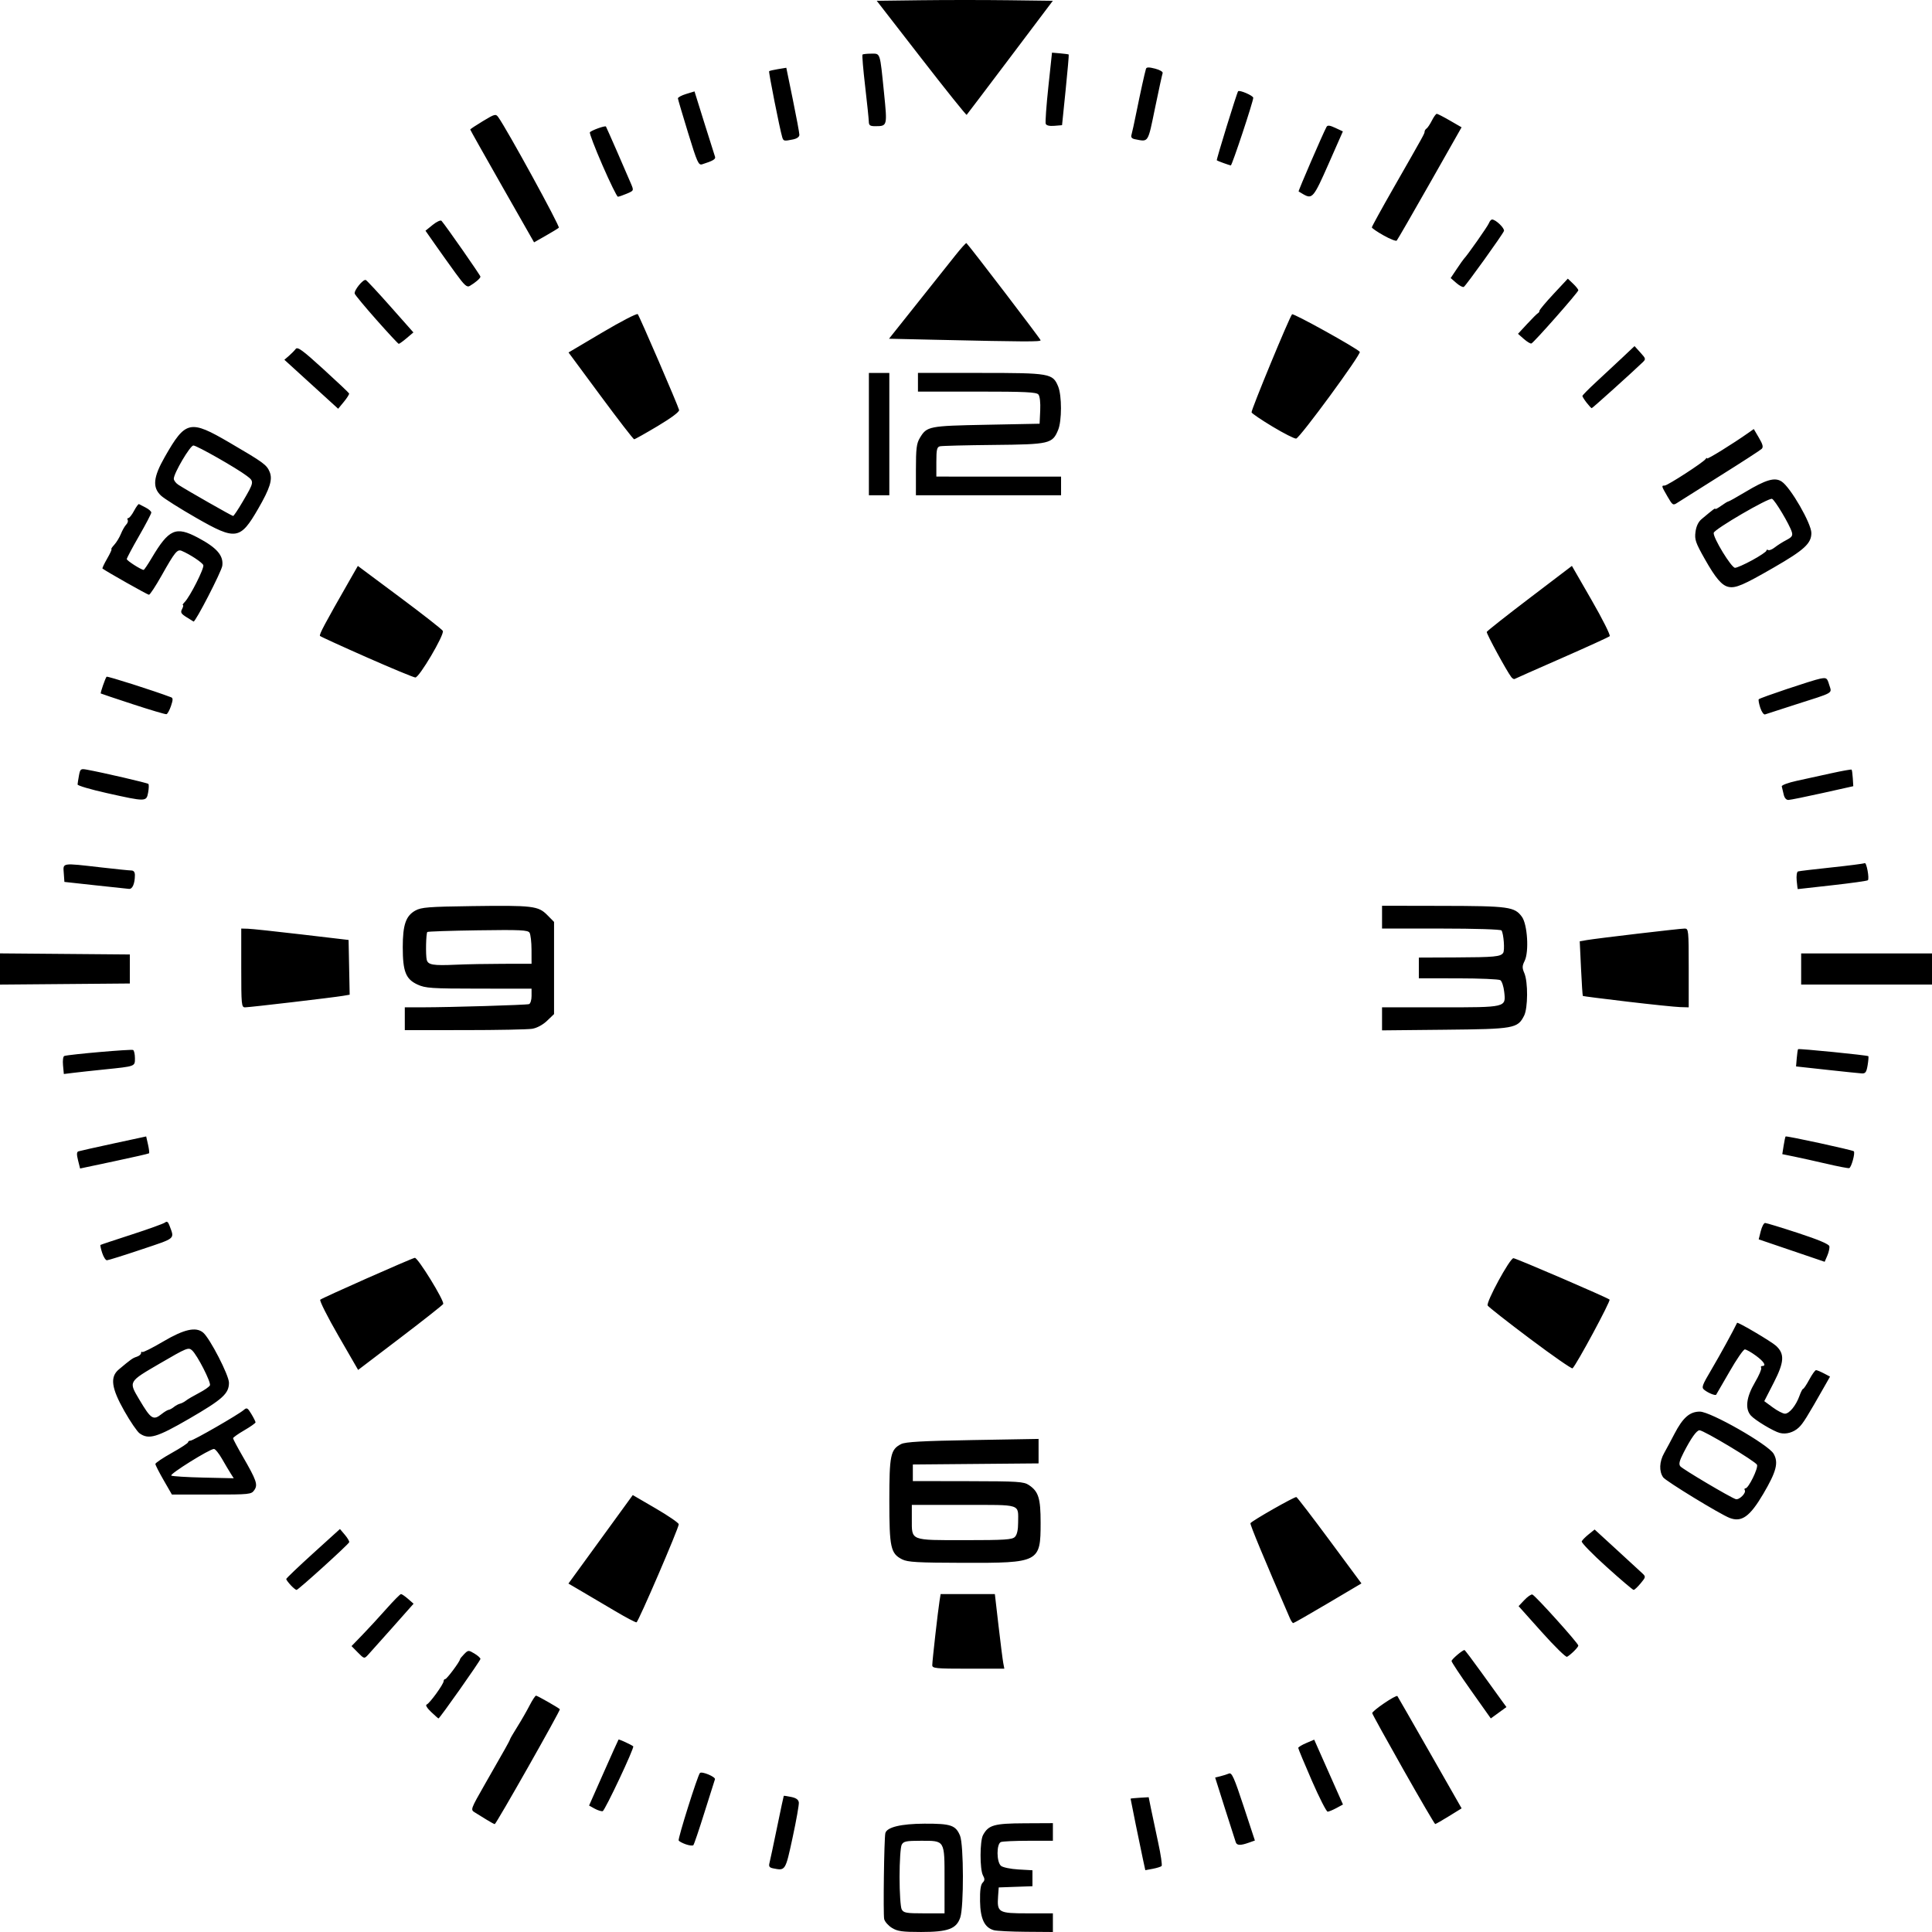 <?xml version="1.0" encoding="UTF-8" standalone="no"?>
<!-- Created with Inkscape (http://www.inkscape.org/) -->

<svg
   version="1.1"
   id="svg1"
   width="1000"
   height="1000"
   viewBox="0 0 1000 1000"
   sodipodi:docname="clock-face-2-symbolic.svg"
   inkscape:version="1.4 (e7c3feb100, 2024-10-09)"
   xmlns:inkscape="http://www.inkscape.org/namespaces/inkscape"
   xmlns:sodipodi="http://sodipodi.sourceforge.net/DTD/sodipodi-0.dtd"
   xmlns="http://www.w3.org/2000/svg"
   xmlns:svg="http://www.w3.org/2000/svg">
  <defs
     id="defs1" />
  <sodipodi:namedview
     id="namedview1"
     pagecolor="#505050"
     bordercolor="#ffffff"
     borderopacity="1"
     inkscape:showpageshadow="0"
     inkscape:pageopacity="0"
     inkscape:pagecheckerboard="1"
     inkscape:deskcolor="#505050"
     inkscape:zoom="4.9212599"
     inkscape:cx="81.381599"
     inkscape:cy="81.889599"
     inkscape:window-width="1920"
     inkscape:window-height="1011"
     inkscape:window-x="0"
     inkscape:window-y="0"
     inkscape:window-maximized="1"
     inkscape:current-layer="g1" />
  <g
     inkscape:groupmode="layer"
     inkscape:label="Image"
     id="g1"
     transform="translate(418.64,418.23)">
    <path
       style="fill:#000000;stroke-width:6.66"
       d="m 43.029,579.652 c -1.876,-1.16 -3.683,-3.21 -4.016,-4.557 -0.574,-2.323 -0.044,-41.826 0.597,-44.485 0.743,-3.08 8.081,-4.86 20.244,-4.911 13.651,-0.06 16.187,0.799 18.421,6.222 1.915,4.648 2.002,36.724 0.115,42.335 -1.985,5.904 -6.328,7.509 -20.311,7.506 -9.706,-0.002 -12.207,-0.353 -15.051,-2.111 z m 27.22,-24.634 c 0,-20.972 0.302,-20.466 -12.208,-20.466 -7.698,0 -9.028,0.276 -9.977,2.076 -0.603,1.142 -1.095,8.658 -1.095,16.704 0,8.045 0.493,15.562 1.095,16.704 0.971,1.839 2.298,2.076 11.64,2.076 h 10.545 z m 25.492,25.813 c -4.805,-1.363 -6.955,-5.869 -7.11,-14.903 -0.097,-5.677 0.306,-8.63 1.318,-9.657 1.167,-1.184 1.204,-1.947 0.183,-3.819 -1.671,-3.067 -1.644,-17.76 0.039,-20.851 2.834,-5.206 5.693,-6.018 21.453,-6.097 l 14.708,-0.074 -8e-5,4.561 -7e-5,4.561 h -12.612 c -6.937,0 -13.365,0.293 -14.286,0.651 -2.353,0.915 -2.32,10.346 0.043,12.335 0.944,0.795 4.992,1.633 8.995,1.862 l 7.278,0.417 v 4.128 4.128 l -8.73,0.312 -8.73,0.312 -0.323,4.52 c -0.605,8.461 0.133,8.894 15.175,8.894 H 126.333 v 4.829 4.829 l -14.021,-0.107 c -7.712,-0.06 -15.169,-0.433 -16.571,-0.83 z M -18.476,548.824 c -1.947,-0.39 -2.351,-0.998 -1.875,-2.823 0.334,-1.28 2.097,-9.57 3.918,-18.423 1.821,-8.853 3.383,-16.18 3.469,-16.283 0.087,-0.103 1.821,0.157 3.855,0.576 2.573,0.531 3.771,1.403 3.941,2.869 0.135,1.159 -1.32,9.35 -3.233,18.203 -3.725,17.241 -3.675,17.162 -10.076,15.881 z m 191.403,-4.783 c -1.34,-6.18 -6.385,-30.922 -6.376,-31.273 0.003,-0.117 2.112,-0.336 4.686,-0.486 l 4.681,-0.273 1.247,6.175 c 0.686,3.396 2.349,11.245 3.696,17.442 1.347,6.197 2.129,11.592 1.739,11.989 -0.391,0.396 -2.447,1.045 -4.57,1.44 l -3.86,0.719 z m -236.54,-7.637 c -1.746,-0.605 -3.433,-1.498 -3.749,-1.984 -0.538,-0.828 9.83,-33.755 11.003,-34.945 1.004,-1.018 8.238,2.017 7.772,3.261 -0.254,0.679 -2.723,8.477 -5.486,17.33 -2.763,8.853 -5.326,16.398 -5.695,16.767 -0.369,0.369 -2.099,0.176 -3.845,-0.429 z m 284.619,-1.046 c -0.274,-0.738 -2.791,-8.585 -5.592,-17.438 l -5.093,-16.096 2.716,-0.672 c 1.494,-0.37 3.497,-1.005 4.453,-1.411 1.455,-0.619 2.684,2.137 7.569,16.968 l 5.832,17.708 -3.229,1.142 c -4.231,1.496 -6.043,1.441 -6.654,-0.2 z m -387.794,-11.719 c -2.037,-1.261 -4.758,-2.943 -6.047,-3.737 -2.337,-1.441 -2.324,-1.477 5.155,-14.59 4.124,-7.23 8.737,-15.319 10.252,-17.975 1.515,-2.656 2.778,-5.07 2.808,-5.365 0.03,-0.295 1.721,-3.192 3.759,-6.439 2.038,-3.246 4.882,-8.196 6.321,-10.999 1.439,-2.803 2.954,-5.097 3.365,-5.097 0.654,0 11.338,6.084 12.323,7.017 0.466,0.442 -32.985,59.474 -33.703,59.477 -0.291,10e-4 -2.196,-1.03 -4.233,-2.291 z m 474.603,-25.797 c -8.73,-15.428 -16.014,-28.622 -16.186,-29.318 -0.272,-1.102 12.324,-9.668 13.025,-8.857 0.145,0.168 7.684,13.311 16.753,29.205 l 16.488,28.899 -6.574,4.061 c -3.616,2.234 -6.812,4.061 -7.103,4.062 -0.291,3.3e-4 -7.672,-12.623 -16.402,-28.051 z m -418.71,20.053 -2.837,-1.576 7.479,-16.906 c 4.113,-9.298 7.608,-17.062 7.765,-17.253 0.225,-0.274 6.552,2.64 7.603,3.501 0.746,0.611 -14.687,33.372 -15.815,33.571 -0.747,0.131 -2.634,-0.47 -4.195,-1.337 z m 371.25,-14.496 c -3.87,-8.872 -7.032,-16.477 -7.026,-16.901 0.006,-0.424 1.867,-1.561 4.135,-2.527 l 4.124,-1.756 7.445,16.779 7.445,16.779 -3.379,1.833 c -1.858,1.008 -3.903,1.853 -4.543,1.878 -0.64,0.027 -4.331,-7.214 -8.201,-16.085 z m -455.867,-35.545 c -2.127,-2.027 -3.039,-3.563 -2.276,-3.829 1.506,-0.524 8.777,-10.551 8.777,-12.104 0,-0.589 0.385,-1.071 0.855,-1.071 0.806,0 7.611,-9.143 7.611,-10.226 0,-0.278 0.969,-1.488 2.154,-2.69 2.081,-2.111 2.26,-2.121 5.291,-0.305 1.725,1.034 3.137,2.294 3.137,2.801 0,0.868 -21.102,30.808 -21.713,30.808 -0.157,0 -1.883,-1.523 -3.836,-3.385 z m 538.355,-10.977 c -5.588,-7.89 -10.16,-14.798 -10.16,-15.35 0,-0.899 5.635,-5.7 6.69,-5.7 0.235,0 4.157,5.191 8.716,11.536 4.559,6.345 9.35,12.984 10.647,14.755 l 2.358,3.219 -4.045,2.942 -4.045,2.943 z M 63.9,443.651 c 0,-2.148 2.948,-28.213 3.768,-33.309 l 0.561,-3.488 h 14.033 14.033 L 98.192,423.219 c 1.044,9.001 2.148,17.693 2.453,19.316 l 0.556,2.951 H 82.55 c -16.89,0 -18.651,-0.173 -18.651,-1.835 z m -297.307,-6.537 -3.281,-3.327 5.585,-5.766 c 3.072,-3.171 8.656,-9.231 12.41,-13.466 3.754,-4.235 7.179,-7.7 7.613,-7.7 0.434,0 2.075,1.123 3.649,2.495 l 2.861,2.495 -10.871,12.26 c -5.979,6.743 -11.729,13.177 -12.778,14.298 -1.866,1.995 -1.976,1.968 -5.187,-1.289 z m 612.784,-10.588 -11.997,-13.415 2.987,-3.162 c 1.643,-1.739 3.499,-3.026 4.125,-2.86 1.413,0.376 23.8,25.231 23.8,26.424 0,0.873 -3.832,4.692 -5.84,5.821 -0.593,0.333 -6.477,-5.43 -13.075,-12.808 z m -479.498,-10.793 c -5.529,-3.274 -13.259,-7.835 -17.178,-10.135 l -7.125,-4.182 7.195,-9.889 c 3.957,-5.439 11.451,-15.745 16.652,-22.902 l 9.457,-13.013 11.901,6.933 c 6.546,3.813 11.899,7.496 11.897,8.184 -0.006,2.033 -20.899,50.534 -21.864,50.755 -0.486,0.111 -5.407,-2.476 -10.936,-5.75 z m 349.172,3.73 c -13.345,-30.761 -20.794,-48.704 -20.461,-49.283 0.707,-1.228 22.886,-13.849 23.772,-13.528 0.458,0.166 8.223,10.29 17.256,22.497 l 16.423,22.195 -17.339,10.266 c -9.536,5.647 -17.623,10.266 -17.971,10.266 -0.348,0 -1.104,-1.087 -1.68,-2.414 z m -517.241,-17.239 c -1.265,-1.366 -2.301,-2.785 -2.301,-3.153 0,-0.368 6.257,-6.343 13.905,-13.277 l 13.905,-12.607 2.546,3.002 c 1.4,1.651 2.405,3.381 2.232,3.845 -0.455,1.224 -26.339,24.675 -27.234,24.675 -0.414,0 -1.789,-1.118 -3.054,-2.484 z M 412.843,392.722 c -7.309,-6.593 -13.064,-12.508 -12.79,-13.145 0.274,-0.637 1.891,-2.278 3.591,-3.646 l 3.092,-2.487 11.386,10.429 c 6.262,5.736 12.251,11.247 13.308,12.246 1.85,1.749 1.817,1.944 -0.888,5.203 -1.545,1.862 -3.17,3.386 -3.61,3.386 -0.44,0 -6.78,-5.394 -14.089,-11.987 z M 48.329,388.903 c -5.977,-3.018 -6.652,-6.092 -6.652,-30.285 0,-23.687 0.6,-26.576 6.103,-29.402 2.206,-1.133 10.985,-1.625 37.019,-2.075 l 34.127,-0.59 v 6.334 6.334 l -32.54,0.284 -32.54,0.284 v 4.292 4.292 l 28.571,0.047 c 25.995,0.047 28.839,0.228 31.536,2.037 4.946,3.318 6.031,6.81 6.031,19.425 0,20.543 -0.691,20.903 -39.969,20.807 -23.714,-0.06 -28.835,-0.346 -31.687,-1.786 z m 58.352,-11.636 c 1.097,-1.112 1.663,-3.639 1.663,-7.424 0,-9.846 2.2,-9.132 -28.156,-9.132 H 53.318 v 7.435 c 0,11.233 -1.082,10.808 27.513,10.808 20.578,0 24.436,-0.252 25.85,-1.686 z m 369.917,-9.826 c -4.953,-1.909 -33.057,-19.075 -34.392,-21.007 -2.191,-3.171 -1.986,-8.122 0.52,-12.568 1.159,-2.057 3.535,-6.491 5.279,-9.855 4.388,-8.462 7.946,-11.591 13.181,-11.591 5.565,0 35.411,17.029 38.182,21.785 2.662,4.569 1.471,9.217 -5.315,20.749 -6.965,11.837 -11.229,14.886 -17.456,12.487 z m 7.852,-14.381 c -0.314,-0.514 -0.141,-0.935 0.383,-0.935 1.56,0 6.648,-10.375 5.969,-12.17 -0.643,-1.7 -27.587,-17.876 -29.775,-17.876 -1.489,0 -4.383,4.065 -8.223,11.55 -2.216,4.32 -2.617,5.991 -1.704,7.106 1.228,1.501 25.837,16.079 28.673,16.986 1.777,0.568 5.564,-3.206 4.677,-4.66 z m -818.387,-5.146 c -2.354,-4.087 -4.279,-7.866 -4.279,-8.399 0,-0.533 3.81,-3.097 8.466,-5.699 4.656,-2.602 8.466,-5.1 8.466,-5.552 0,-0.451 0.558,-0.82 1.24,-0.82 1.398,0 24.767,-13.446 27.542,-15.847 1.615,-1.398 2.017,-1.19 3.964,2.049 1.192,1.982 2.169,3.931 2.171,4.33 0.002,0.399 -2.615,2.246 -5.816,4.103 -3.201,1.857 -5.82,3.714 -5.82,4.125 0,0.412 2.199,4.557 4.886,9.213 7.289,12.626 8.048,14.816 6.112,17.619 -1.539,2.228 -2.313,2.309 -22.123,2.309 h -20.528 z m 34.694,-3.488 c -0.872,-1.372 -2.9,-4.788 -4.507,-7.592 -1.607,-2.803 -3.471,-5.092 -4.143,-5.087 -2.28,0.02 -23.219,13.086 -22.088,13.784 0.618,0.381 8.144,0.849 16.724,1.041 l 15.6,0.349 z m -47.128,-20.745 c -1.252,-0.889 -4.804,-6.08 -7.893,-11.536 -6.754,-11.928 -7.519,-17.655 -2.877,-21.548 6.315,-5.296 7.156,-5.891 9.288,-6.577 1.226,-0.395 2.23,-1.248 2.23,-1.897 0,-0.649 0.275,-0.901 0.61,-0.561 0.336,0.34 5.217,-2.099 10.847,-5.42 10.831,-6.39 16.949,-7.755 20.681,-4.614 3.505,2.95 13.365,22.093 13.359,25.938 -0.008,5.636 -3.255,8.573 -20.604,18.638 -16.688,9.682 -20.918,10.932 -25.641,7.577 z m 11.451,-10.054 c 1.388,-1.107 3,-2.069 3.582,-2.137 0.582,-0.068 1.806,-0.732 2.721,-1.475 0.914,-0.743 2.343,-1.509 3.175,-1.703 0.832,-0.194 2.227,-0.922 3.1,-1.617 0.873,-0.695 3.901,-2.468 6.729,-3.94 2.828,-1.471 5.368,-3.251 5.645,-3.955 0.624,-1.584 -6.531,-15.588 -9.229,-18.063 -1.876,-1.722 -2.705,-1.387 -16.581,6.699 -16.539,9.637 -16.353,9.313 -10.747,18.763 6.047,10.193 7.209,10.936 11.607,7.428 z m 837.476,9.833 c -3.337,-0.891 -12.783,-6.581 -14.942,-9 -3.12,-3.497 -2.388,-9.518 2.084,-17.131 2.116,-3.602 3.578,-6.992 3.248,-7.533 -0.329,-0.541 -0.095,-0.983 0.521,-0.983 2.336,0 0.963,-2.248 -3.271,-5.359 -2.415,-1.774 -4.991,-3.226 -5.723,-3.226 -0.732,0 -4.303,5.191 -7.934,11.536 -3.632,6.345 -6.735,11.701 -6.896,11.902 -0.462,0.579 -3.975,-0.821 -6.013,-2.395 -1.725,-1.332 -1.455,-2.116 3.768,-10.971 4.329,-7.339 11.032,-19.562 13.07,-23.832 0.301,-0.631 17.779,9.684 20.189,11.914 4.514,4.179 4.248,8.398 -1.203,19.038 l -4.912,9.587 4.415,3.243 c 2.428,1.784 5.261,3.243 6.296,3.243 2.275,0 5.732,-4.249 7.507,-9.226 0.716,-2.008 1.573,-3.651 1.905,-3.651 0.332,0 1.774,-2.173 3.204,-4.829 1.431,-2.656 2.992,-4.829 3.47,-4.829 0.478,0 2.302,0.752 4.055,1.671 l 3.187,1.671 -2.555,4.499 c -9.453,16.647 -11.399,19.772 -13.614,21.857 -2.718,2.559 -6.615,3.667 -9.856,2.802 z m -746.078,-50.371 c -5.638,-9.765 -9.846,-18.133 -9.351,-18.594 0.994,-0.926 46.586,-21.126 48.924,-21.676 1.474,-0.347 15.331,22.135 14.717,23.877 -0.169,0.479 -10.147,8.359 -22.173,17.51 l -21.866,16.638 z m 616.957,1.738 c -11.634,-8.724 -21.558,-16.511 -22.052,-17.305 -0.994,-1.598 11.466,-24.51 13.329,-24.51 1.302,0 48.591,20.363 49.756,21.425 0.704,0.642 -17.054,33.617 -19.162,35.582 -0.395,0.368 -10.237,-6.468 -21.871,-15.192 z m 135.299,-45.763 -17.071,-5.805 1.063,-4.245 c 0.585,-2.335 1.6,-4.241 2.257,-4.236 0.657,0.005 8.337,2.347 17.067,5.204 10.513,3.441 15.98,5.751 16.191,6.841 0.175,0.905 -0.301,3.085 -1.058,4.846 l -1.376,3.201 z m -874.486,1.193 c -0.685,-2.105 -1.079,-3.955 -0.876,-4.11 0.204,-0.155 7.513,-2.592 16.243,-5.416 8.73,-2.824 16.46,-5.615 17.178,-6.202 0.941,-0.769 1.566,-0.359 2.24,1.464 2.688,7.282 3.721,6.388 -14.431,12.484 -9.184,3.084 -17.24,5.607 -17.903,5.607 -0.663,0 -1.766,-1.723 -2.451,-3.828 z M -378.24,182.364 c -0.771,-3.079 -0.724,-4.336 0.171,-4.647 0.675,-0.234 8.847,-2.068 18.159,-4.076 l 16.931,-3.65 0.949,4.169 c 0.522,2.293 0.76,4.345 0.529,4.561 -0.231,0.216 -8.354,2.074 -18.051,4.128 l -17.632,3.736 z m 905.103,1.793 c -5.82,-1.354 -13.374,-3.034 -16.786,-3.732 l -6.204,-1.27 0.697,-4.419 c 0.384,-2.431 0.839,-4.563 1.012,-4.739 0.415,-0.421 34.667,7.017 35.309,7.668 0.821,0.832 -1.291,8.485 -2.408,8.728 -0.571,0.124 -5.8,-0.882 -11.62,-2.236 z m -912.883,-50.98 c -0.24,-2.548 0.053,-4.645 0.675,-4.838 2.685,-0.831 34.776,-3.621 35.613,-3.096 0.514,0.322 0.934,2.238 0.934,4.258 0,4.292 0.352,4.162 -15.873,5.824 -6.111,0.626 -13.319,1.41 -16.019,1.744 l -4.907,0.606 z m 912.886,2.313 -15.87,-1.739 0.36,-4.292 c 0.198,-2.361 0.511,-4.45 0.695,-4.642 0.39,-0.407 35.796,3.123 36.346,3.624 0.203,0.185 0.04,2.301 -0.358,4.702 -0.599,3.596 -1.13,4.34 -3.015,4.226 -1.258,-0.076 -9.43,-0.921 -18.158,-1.878 z M -209.116,109.069 v -5.902 l 9.259,-0.009 c 14.37,-0.015 53.549,-1.193 55.026,-1.656 0.731,-0.229 1.323,-2.108 1.323,-4.204 v -3.79 L -170.756,93.486 c -24.707,-0.021 -27.672,-0.218 -31.786,-2.112 -6.074,-2.796 -7.632,-6.741 -7.632,-19.327 0,-11.611 1.595,-16.245 6.53,-18.976 3.074,-1.701 6.817,-1.994 29.418,-2.304 31.348,-0.429 34.196,-0.089 38.856,4.636 l 3.503,3.552 v 23.857 23.857 l -3.617,3.46 c -2.194,2.099 -5.213,3.727 -7.672,4.139 -2.23,0.374 -17.983,0.685 -35.007,0.691 l -30.952,0.012 z m 51.058,-28.432 14.55,-0.006 -0.017,-7.243 c -0.009,-3.984 -0.471,-7.968 -1.027,-8.853 -0.864,-1.376 -4.745,-1.556 -26.703,-1.238 -14.131,0.204 -25.922,0.597 -26.201,0.873 -0.688,0.679 -0.926,11.994 -0.303,14.409 0.675,2.618 3.306,3.057 15.097,2.521 5.529,-0.251 16.601,-0.46 24.603,-0.463 z m 454.762,28.489 v -5.959 h 29.956 c 34.634,0 34.181,0.109 33.278,-8.014 -0.313,-2.821 -1.217,-5.544 -2.008,-6.052 -0.791,-0.508 -10.605,-0.931 -21.808,-0.94 l -20.37,-0.016 V 82.779 77.413 l 18.783,-0.08 c 20.45,-0.087 23.532,-0.38 24.867,-2.362 0.889,-1.321 0.272,-9.76 -0.847,-11.598 -0.341,-0.56 -13.796,-0.984 -31.225,-0.984 h -30.625 v -5.902 -5.902 l 31.481,0.06 c 34.108,0.066 37.126,0.482 40.902,5.646 2.886,3.946 3.765,18.123 1.417,22.846 -1.298,2.61 -1.322,3.616 -0.153,6.323 1.954,4.524 1.88,18.113 -0.12,22.034 -3.367,6.603 -5.08,6.906 -40.987,7.266 l -32.54,0.326 z M -293.772,82.779 V 62.39 l 3.439,0.09 c 1.892,0.05 14.392,1.378 27.778,2.951 l 24.339,2.861 0.283,14.166 0.283,14.166 -3.457,0.591 c -5.058,0.864 -48.397,5.952 -50.701,5.952 -1.842,0 -1.963,-1.248 -1.963,-20.389 z m 717.46,17.439 c -12.513,-1.479 -22.883,-2.801 -23.043,-2.938 -0.161,-0.137 -0.59,-6.559 -0.953,-14.272 l -0.661,-14.022 3.599,-0.624 c 5.205,-0.902 48.277,-5.973 50.733,-5.973 1.985,0 2.073,0.859 2.073,20.389 v 20.389 l -4.497,-0.13 c -2.474,-0.072 -14.735,-1.34 -27.249,-2.819 z M -418.64,83.315 v -8.078 l 33.598,0.283 33.598,0.283 v 7.512 7.512 l -33.598,0.283 -33.598,0.283 z m 932.275,0 v -8.048 H 547.498 581.36 v 8.048 8.048 h -33.862 -33.862 z m -883.069,-43.331 -15.873,-1.739 -0.325,-4.561 c -0.389,-5.446 -1.283,-5.31 19.373,-2.941 7.566,0.868 14.59,1.583 15.608,1.589 1.216,0.007 1.847,0.84 1.837,2.425 -0.026,4.36 -1.253,7.246 -3.019,7.105 -0.951,-0.076 -8.871,-0.921 -17.601,-1.878 z m 880.76,-2.397 c -0.233,-2.48 0.066,-4.567 0.682,-4.765 0.604,-0.193 8.443,-1.128 17.42,-2.078 8.978,-0.95 16.673,-1.946 17.102,-2.215 0.922,-0.578 2.507,7.974 1.641,8.853 -0.327,0.331 -8.588,1.495 -18.359,2.585 -9.771,1.09 -17.834,1.994 -17.918,2.008 -0.084,0.014 -0.34,-1.961 -0.568,-4.388 z M -363.412,-7.742 c -8.329,-1.857 -15.114,-3.859 -15.078,-4.449 0.036,-0.59 0.365,-2.695 0.732,-4.678 0.62,-3.353 0.898,-3.563 3.967,-3.007 8.281,1.501 31.409,6.859 31.943,7.4 0.327,0.331 0.272,2.342 -0.121,4.468 -0.889,4.804 -1.08,4.806 -21.442,0.266 z m 867.985,0.648 c -0.351,-1.623 -0.786,-3.463 -0.968,-4.088 -0.184,-0.634 3.254,-1.918 7.76,-2.899 4.45,-0.969 12.576,-2.749 18.058,-3.957 5.482,-1.208 10.13,-2.031 10.33,-1.828 0.2,0.202 0.476,2.213 0.615,4.468 l 0.252,4.1 -15.873,3.538 c -8.73,1.946 -16.697,3.556 -17.705,3.578 -1.154,0.025 -2.068,-1.053 -2.469,-2.911 z M -349.857,-53.709 c -9.021,-2.957 -16.5,-5.467 -16.619,-5.578 -0.313,-0.291 2.369,-8.025 3.007,-8.672 0.407,-0.413 24.421,7.241 33.415,10.651 0.998,0.378 0.979,1.38 -0.086,4.499 -0.753,2.207 -1.807,4.117 -2.342,4.244 -0.535,0.128 -8.353,-2.188 -17.374,-5.145 z m 842.329,1.816 c -0.698,-2.146 -1.047,-4.127 -0.776,-4.402 0.814,-0.826 27.952,-9.925 31.762,-10.65 3.337,-0.635 3.594,-0.458 4.709,3.223 1.385,4.578 3.018,3.637 -17.877,10.302 -7.763,2.476 -14.662,4.711 -15.331,4.965 -0.669,0.255 -1.788,-1.293 -2.486,-3.439 z M 363.634,-67.735 c -2.356,-3.026 -13.014,-22.626 -12.735,-23.418 0.167,-0.472 10.152,-8.353 22.19,-17.513 l 21.887,-16.654 10.232,17.77 c 5.627,9.773 9.826,18.15 9.33,18.614 -0.496,0.464 -11.616,5.543 -24.711,11.286 -13.095,5.743 -24.113,10.622 -24.483,10.843 -0.37,0.221 -1.139,-0.197 -1.709,-0.928 z M -228.874,-78.028 c -12.904,-5.694 -23.76,-10.657 -24.125,-11.03 -0.598,-0.61 2.327,-6.105 15.463,-29.053 l 4.119,-7.196 21.771,16.217 c 11.974,8.92 21.977,16.762 22.229,17.428 0.794,2.098 -12.275,24.219 -14.236,24.097 -0.968,-0.06 -12.318,-4.769 -25.221,-10.463 z m -93.194,-20.728 c -2.872,-1.801 -3.252,-2.482 -2.344,-4.203 0.596,-1.13 0.795,-2.054 0.442,-2.054 -0.353,0 0.052,-0.704 0.901,-1.565 2.788,-2.828 10.245,-17.586 9.662,-19.125 -0.523,-1.381 -6.981,-5.649 -11.208,-7.407 -2.275,-0.946 -3.527,0.596 -10.396,12.805 -3.072,5.459 -6.015,9.926 -6.541,9.926 -0.715,0 -21.659,-11.817 -24.042,-13.565 -0.216,-0.159 0.875,-2.483 2.426,-5.166 1.55,-2.683 2.542,-4.877 2.204,-4.877 -0.338,0 0.319,-1.017 1.46,-2.259 1.141,-1.242 2.687,-3.778 3.436,-5.634 0.748,-1.856 1.98,-4.017 2.738,-4.803 0.757,-0.785 1.107,-1.872 0.776,-2.414 -0.331,-0.543 -0.172,-0.987 0.353,-0.987 0.525,0 1.853,-1.693 2.952,-3.763 1.099,-2.069 2.245,-3.623 2.548,-3.453 0.302,0.17 1.859,0.975 3.459,1.789 1.601,0.814 2.91,1.975 2.91,2.581 0,0.606 -2.857,6.068 -6.349,12.139 -3.492,6.071 -6.349,11.445 -6.349,11.942 0,0.811 7.472,5.592 8.739,5.592 0.283,0 2.123,-2.712 4.089,-6.026 9.012,-15.193 12.556,-16.743 24.154,-10.562 9.693,5.165 13.159,9.191 12.46,14.474 -0.391,2.957 -13.975,29.307 -14.874,28.853 -0.097,-0.049 -1.719,-1.056 -3.604,-2.238 z m 798.137,-15.69 c -3.496,-0.727 -6.707,-4.496 -12.354,-14.502 -4.746,-8.411 -5.295,-10.017 -4.771,-13.976 0.388,-2.931 1.478,-5.214 3.161,-6.621 6.259,-5.232 7.085,-5.849 7.085,-5.284 0,0.33 1.383,-0.4 3.073,-1.62 1.69,-1.221 3.343,-2.219 3.673,-2.219 0.33,0 4.199,-2.158 8.598,-4.795 10.96,-6.571 15.472,-7.873 19.048,-5.497 4.595,3.053 15.346,21.713 15.338,26.621 -0.007,5.383 -3.662,8.745 -19.338,17.795 -15.841,9.145 -19.841,10.863 -23.515,10.099 z m 12.307,-13.865 c 3.998,-2.19 7.269,-4.391 7.269,-4.892 0,-0.501 0.42,-0.647 0.934,-0.325 0.514,0.322 2.061,-0.306 3.439,-1.395 1.378,-1.089 4.077,-2.798 5.998,-3.797 2.852,-1.484 3.361,-2.25 2.776,-4.176 -1.171,-3.851 -8.753,-16.553 -10.224,-17.125 -1.762,-0.686 -29.819,15.658 -30.193,17.589 -0.459,2.367 9.129,18.103 11.031,18.103 0.935,0 4.971,-1.792 8.969,-3.982 z m -805.429,-21.854 c -8.439,-4.835 -16.653,-10.024 -18.254,-11.53 -4.549,-4.283 -4.03,-9.542 1.979,-20.067 10.763,-18.85 13.005,-19.343 33.504,-7.363 17.684,10.335 19.253,11.485 20.782,15.227 1.578,3.863 0.145,8.43 -5.957,18.986 -9.339,16.156 -11.565,16.485 -32.054,4.747 z m 23.933,-8.235 c 6.114,-10.415 6.138,-10.558 2.215,-13.523 -5.383,-4.069 -25.872,-15.719 -27.644,-15.719 -1.669,0 -10.106,14.308 -10.131,17.18 -0.008,0.891 1.057,2.314 2.367,3.163 4.441,2.878 27.722,16.143 28.333,16.143 0.334,0 2.521,-3.26 4.86,-7.243 z m 737.566,-2.833 c -3.184,-5.51 -3.222,-5.658 -1.447,-5.674 1.51,-0.013 19.967,-11.965 21.148,-13.695 0.428,-0.626 0.785,-0.787 0.794,-0.358 0.013,0.682 13.299,-7.537 21.357,-13.212 l 2.822,-1.988 2.66,4.527 c 2.036,3.465 2.367,4.815 1.411,5.757 -0.687,0.676 -10.261,6.877 -21.276,13.78 -11.014,6.903 -21.077,13.249 -22.363,14.103 -2.22,1.475 -2.475,1.314 -5.106,-3.24 z M 31.095,-193.544 v -31.656 h 5.291 5.291 v 31.656 31.656 h -5.291 -5.291 z m 24.343,18.511 c 0.003,-11.123 0.32,-13.671 2.06,-16.565 3.612,-6.006 4.557,-6.193 34.444,-6.775 l 27.513,-0.537 0.317,-6.801 c 0.191,-4.09 -0.177,-7.405 -0.923,-8.317 -1.016,-1.242 -6.766,-1.516 -31.799,-1.516 h -30.558 v -4.829 -4.829 h 32.328 c 36.06,0 37.453,0.243 40.242,7.012 1.936,4.698 1.938,17.757 0.005,22.449 -2.968,7.204 -4.366,7.532 -33.373,7.811 -14.286,0.138 -26.808,0.455 -27.826,0.704 -1.548,0.38 -1.852,1.705 -1.852,8.066 v 7.612 H 98.291 130.566 v 4.829 4.829 H 93 55.434 Z m -163.195,-38.294 -16.612,-22.466 17.518,-10.373 c 9.635,-5.705 17.875,-9.961 18.31,-9.459 0.899,1.037 20.872,47.333 21.405,49.614 0.215,0.919 -4.005,4.082 -11.094,8.317 -6.292,3.758 -11.772,6.833 -12.178,6.833 -0.406,0 -8.213,-10.11 -17.35,-22.466 z m 347.847,15.95 c -5.82,-3.498 -10.737,-6.834 -10.927,-7.412 -0.336,-1.021 19.51,-49.079 20.965,-50.766 0.618,-0.717 33.186,17.334 35.057,19.431 0.934,1.048 -31.06,44.662 -32.941,44.904 -0.864,0.111 -6.333,-2.66 -12.153,-6.159 z m -497.616,-21.962 -13.92,-12.676 2.329,-2.006 c 1.281,-1.103 2.859,-2.711 3.506,-3.571 0.973,-1.293 3.458,0.512 14.286,10.375 7.209,6.567 13.231,12.256 13.382,12.642 0.151,0.386 -1.062,2.324 -2.694,4.307 l -2.969,3.606 z m 660.126,9.554 c -1.206,-1.555 -2.193,-3.125 -2.193,-3.488 1.4e-4,-0.363 3.214,-3.625 7.143,-7.249 3.928,-3.624 10,-9.283 13.492,-12.576 l 6.349,-5.987 3.013,3.32 c 2.92,3.218 2.953,3.378 1.058,5.197 -5.663,5.437 -25.852,23.61 -26.23,23.61 -0.241,0 -1.426,-1.272 -2.633,-2.827 z m -626.288,-42.782 c -5.977,-6.748 -11.083,-12.888 -11.346,-13.645 -0.551,-1.58 4.322,-7.621 5.72,-7.092 0.511,0.193 6.266,6.378 12.79,13.744 l 11.862,13.393 -3.511,2.972 c -1.931,1.635 -3.767,2.955 -4.08,2.935 -0.313,-0.02 -5.459,-5.558 -11.436,-12.306 z m 593.787,9.782 -3.026,-2.662 4.762,-5.148 c 2.619,-2.831 5.119,-5.318 5.556,-5.526 0.436,-0.208 0.794,-0.776 0.794,-1.262 0,-0.486 3.302,-4.423 7.338,-8.749 l 7.338,-7.865 2.715,2.587 c 1.493,1.423 2.715,2.967 2.715,3.433 0,0.995 -22.995,27.069 -24.285,27.536 -0.483,0.175 -2.241,-0.879 -3.906,-2.343 z m -303.374,0.445 -25.215,-0.566 14.523,-18.243 c 7.988,-10.033 16.917,-21.257 19.843,-24.942 2.926,-3.685 5.494,-6.523 5.707,-6.307 2.091,2.121 38.399,49.661 38.399,50.278 0,0.833 -7.733,0.801 -53.257,-0.22 z M -182.925,-276.967 c -3.11,-4.285 -7.867,-10.952 -10.57,-14.815 l -4.916,-7.025 3.735,-3.022 c 2.054,-1.662 4.106,-2.606 4.56,-2.097 2.161,2.426 20.154,28.223 20.154,28.895 0,0.82 -2.559,3.046 -5.506,4.789 -1.498,0.886 -2.757,-0.25 -7.456,-6.725 z m 518.101,5.226 -2.951,-2.574 3.136,-4.685 c 1.725,-2.577 3.378,-4.926 3.673,-5.221 1.739,-1.735 12.416,-16.946 12.994,-18.511 0.382,-1.033 1.12,-1.878 1.642,-1.878 1.911,0 6.638,4.592 6.125,5.949 -0.706,1.867 -19.613,28.206 -20.765,28.928 -0.497,0.311 -2.231,-0.592 -3.854,-2.008 z m -493.906,-50.063 c -9.088,-15.958 -16.524,-29.184 -16.524,-29.393 0,-0.208 2.955,-2.164 6.566,-4.345 6.15,-3.715 6.654,-3.846 7.942,-2.059 4.523,6.273 32.081,56.592 31.35,57.244 -0.487,0.435 -3.568,2.315 -6.848,4.178 l -5.963,3.388 z m 456.242,25.431 c -3.339,-1.874 -6.077,-3.752 -6.085,-4.173 -0.007,-0.421 5.034,-9.596 11.204,-20.389 16.073,-28.116 16.072,-28.114 16.094,-29.162 0.013,-0.524 0.47,-1.249 1.021,-1.61 0.55,-0.361 1.794,-2.226 2.763,-4.144 0.969,-1.918 2.107,-3.482 2.529,-3.474 0.421,0.007 3.481,1.582 6.799,3.498 l 6.032,3.485 -16.431,28.963 c -9.037,15.93 -16.752,29.289 -17.143,29.688 -0.392,0.399 -3.444,-0.808 -6.782,-2.683 z m -404.29,-36.264 c -3.889,-8.923 -6.833,-16.614 -6.542,-17.091 0.586,-0.961 7.891,-3.605 8.317,-3.009 0.288,0.403 10.545,23.822 12.989,29.659 1.472,3.515 1.464,3.535 -2.223,5.097 -2.036,0.862 -4.099,1.568 -4.586,1.568 -0.487,0 -4.067,-7.301 -7.956,-16.223 z m 362.741,14.959 c -1.164,-0.659 -2.262,-1.315 -2.44,-1.458 -0.284,-0.228 12.629,-30.098 14.453,-33.43 0.521,-0.952 1.684,-0.816 4.576,0.537 l 3.877,1.813 -7.452,16.901 c -7.679,17.416 -8.382,18.261 -13.014,15.637 z M -62.474,-349.421 c -2.852,-9.291 -5.228,-17.332 -5.279,-17.87 -0.051,-0.538 1.862,-1.573 4.25,-2.301 l 4.343,-1.323 5.068,16.251 c 2.788,8.938 5.286,16.848 5.553,17.578 0.448,1.226 -1.145,2.161 -6.621,3.887 -1.938,0.611 -2.593,-0.842 -7.314,-16.221 z m 277.168,15.606 c -1.746,-0.624 -3.332,-1.27 -3.525,-1.434 -0.321,-0.273 10.356,-34.873 11.027,-35.732 0.66,-0.845 7.842,2.245 7.842,3.374 0,1.944 -11.002,35.105 -11.615,35.012 -0.305,-0.046 -1.982,-0.596 -3.728,-1.22 z m -228.467,-13.45 c -1.271,-4.209 -7.129,-33.744 -6.766,-34.112 0.215,-0.218 2.304,-0.707 4.641,-1.086 l 4.249,-0.689 3.383,16.481 c 1.861,9.065 3.383,17.26 3.383,18.212 0,1.08 -1.243,1.983 -3.307,2.401 -4.677,0.949 -4.95,0.889 -5.583,-1.207 z m 182.653,1.114 c -1.692,-0.329 -2.259,-1.015 -1.874,-2.268 0.304,-0.988 1.487,-6.419 2.629,-12.068 2.019,-9.994 4.131,-19.572 4.871,-22.095 0.27,-0.921 1.501,-0.953 4.726,-0.123 2.451,0.631 4.162,1.648 3.906,2.324 -0.25,0.661 -2.024,8.804 -3.941,18.097 -3.782,18.325 -3.256,17.503 -10.317,16.132 z m -137.83,-9.163 c -0.024,-1.328 -0.878,-9.557 -1.896,-18.287 -1.018,-8.73 -1.633,-16.094 -1.366,-16.365 0.267,-0.271 2.302,-0.492 4.522,-0.492 4.805,0 4.448,-1.098 6.623,20.361 1.73,17.064 1.707,17.152 -4.398,17.181 -2.853,0.013 -3.447,-0.395 -3.484,-2.398 z m 91.57,1.138 c -0.287,-0.774 0.327,-9.371 1.366,-19.106 l 1.887,-17.699 4.199,0.361 c 2.309,0.199 4.313,0.473 4.453,0.609 0.14,0.136 -0.579,8.421 -1.599,18.411 l -1.854,18.163 -3.965,0.334 c -2.552,0.215 -4.151,-0.168 -4.487,-1.073 z m -64.41,-33.91 -23.057,-29.736 22.839,-0.289 c 12.561,-0.159 33.069,-0.159 45.573,0 l 22.734,0.289 -22.087,29.301 c -12.148,16.115 -22.28,29.497 -22.516,29.736 -0.236,0.239 -10.805,-12.946 -23.486,-29.301 z"
       id="path1" />
  </g>
</svg>
